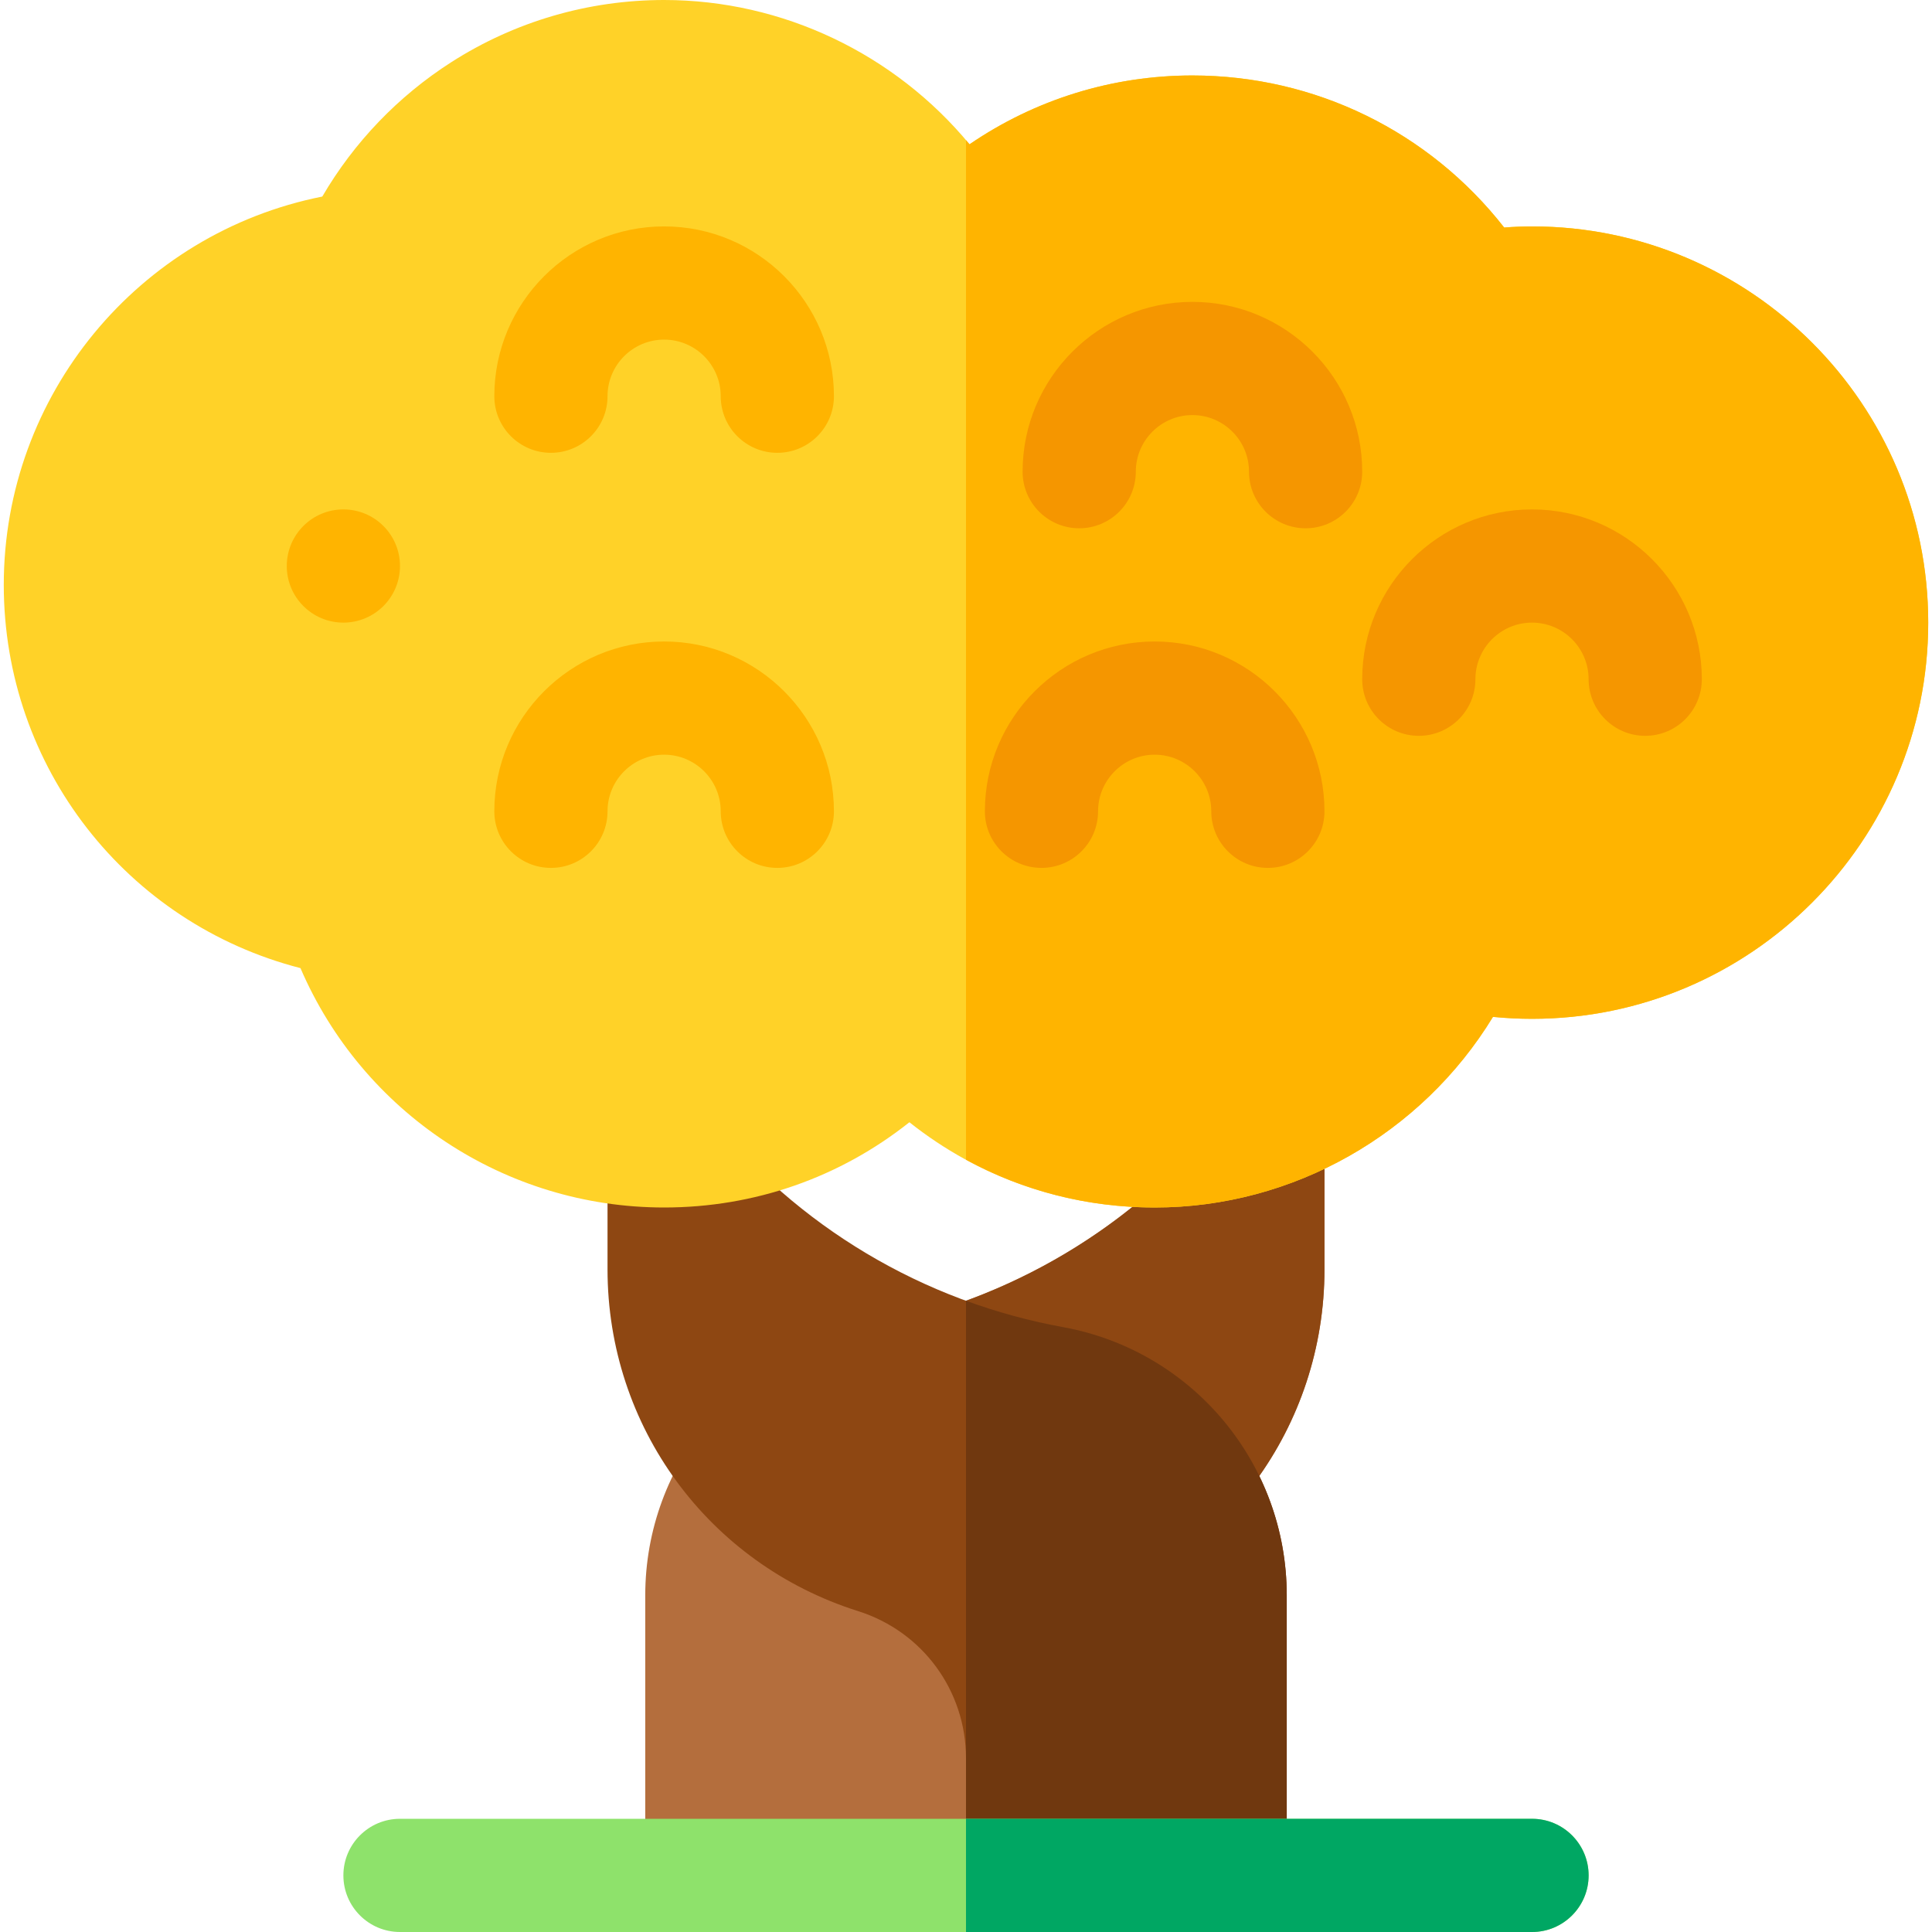<svg id="Capa_1" enable-background="new 0 0 512 512" height="512" viewBox="0 0 512 512" width="512" xmlns="http://www.w3.org/2000/svg"><g><path d="m171 497v-74.228c0-34.935 24.947-64.826 59.318-71.076 37.063-6.738 70.436-26.65 93.969-56.066 3.979-4.975 10.666-6.896 16.678-4.784 6.011 2.108 10.035 7.784 10.035 14.154v31.369c0 41.645-26.681 78.05-66.393 90.59-17.11 5.403-28.607 21.09-28.607 39.034v31.007z" fill="#b46e3d"/><path d="m340.965 290.846c-6.012-2.111-12.699-.19-16.678 4.784-17.948 22.434-41.621 39.332-68.287 49.082v121.281c0-17.944 11.497-33.631 28.607-39.034 39.712-12.54 66.393-48.945 66.393-90.59v-31.369c0-6.37-4.024-12.046-10.035-14.154z" fill="#8e4712"/><path d="m256 497v-31.007c0-17.944-11.497-33.631-28.607-39.034-39.712-12.54-66.393-48.945-66.393-90.59v-31.369c0-6.37 4.024-12.046 10.035-14.154 6.013-2.107 12.699-.19 16.678 4.784 23.533 29.416 56.905 49.328 93.969 56.066 34.371 6.25 59.318 36.142 59.318 71.076v74.228z" fill="#8e4712"/><path d="m281.682 351.696c-8.798-1.599-17.383-3.95-25.682-6.984v121.281 31.007h85v-74.228c0-34.934-24.947-64.826-59.318-71.076z" fill="#70380f"/><path d="m306 320c-23.942 0-46.551-7.935-65-22.593-18.449 14.658-41.058 22.593-65 22.593-42.204 0-79.901-25.159-96.374-63.438-46.047-11.848-78.626-53.254-78.626-101.562 0-50.339 35.762-93.247 84.408-102.91 8.401-14.378 20.1-26.589 34.185-35.609 16.835-10.783 36.341-16.481 56.407-16.481 31.459 0 61.159 14.321 80.936 38.245 17.325-11.855 37.779-18.245 59.064-18.245 32.542 0 62.775 14.901 82.624 40.3 2.53-.201 4.979-.3 7.376-.3 57.897 0 105 47.103 105 105s-47.103 105-105 105c-3.443 0-6.9-.173-10.348-.516-18.897 31.015-52.96 50.516-89.652 50.516z" fill="#ffd228"/><path d="m406 60c-2.398 0-4.847.099-7.376.3-19.849-25.399-50.082-40.3-82.624-40.3-21.285 0-41.739 6.39-59.064 18.245-.307-.371-.624-.734-.936-1.1v270.201c15.159 8.265 32.209 12.654 50 12.654 36.692 0 70.755-19.501 89.652-50.516 3.448.343 6.905.516 10.348.516 57.897 0 105-47.103 105-105s-47.103-105-105-105z" fill="#ffb400"/><path d="m406 512h-300c-8.284 0-15-6.716-15-15s6.716-15 15-15h300c8.284 0 15 6.716 15 15s-6.716 15-15 15z" fill="#8ee26b"/><path d="m406 482h-150v30h150c8.284 0 15-6.716 15-15s-6.716-15-15-15z" fill="#00a763"/><path d="m346 140c-8.284 0-15-6.716-15-15 0-8.271-6.729-15-15-15s-15 6.729-15 15c0 8.284-6.716 15-15 15s-15-6.716-15-15c0-24.813 20.187-45 45-45s45 20.187 45 45c0 8.284-6.716 15-15 15z" fill="#f59600"/><path d="m206 120c-8.284 0-15-6.716-15-15 0-8.271-6.729-15-15-15s-15 6.729-15 15c0 8.284-6.716 15-15 15s-15-6.716-15-15c0-24.813 20.187-45 45-45s45 20.187 45 45c0 8.284-6.716 15-15 15z" fill="#ffb400"/><path d="m206 230c-8.284 0-15-6.716-15-15 0-8.271-6.729-15-15-15s-15 6.729-15 15c0 8.284-6.716 15-15 15s-15-6.716-15-15c0-24.813 20.187-45 45-45s45 20.187 45 45c0 8.284-6.716 15-15 15z" fill="#ffb400"/><path d="m336 230c-8.284 0-15-6.716-15-15 0-8.271-6.729-15-15-15s-15 6.729-15 15c0 8.284-6.716 15-15 15s-15-6.716-15-15c0-24.813 20.187-45 45-45s45 20.187 45 45c0 8.284-6.716 15-15 15z" fill="#f59600"/><path d="m436 195c-8.284 0-15-6.716-15-15 0-8.271-6.729-15-15-15s-15 6.729-15 15c0 8.284-6.716 15-15 15s-15-6.716-15-15c0-24.813 20.187-45 45-45s45 20.187 45 45c0 8.284-6.716 15-15 15z" fill="#f59600"/><circle cx="91" cy="150" fill="#ffb400" r="15"/></g></svg>